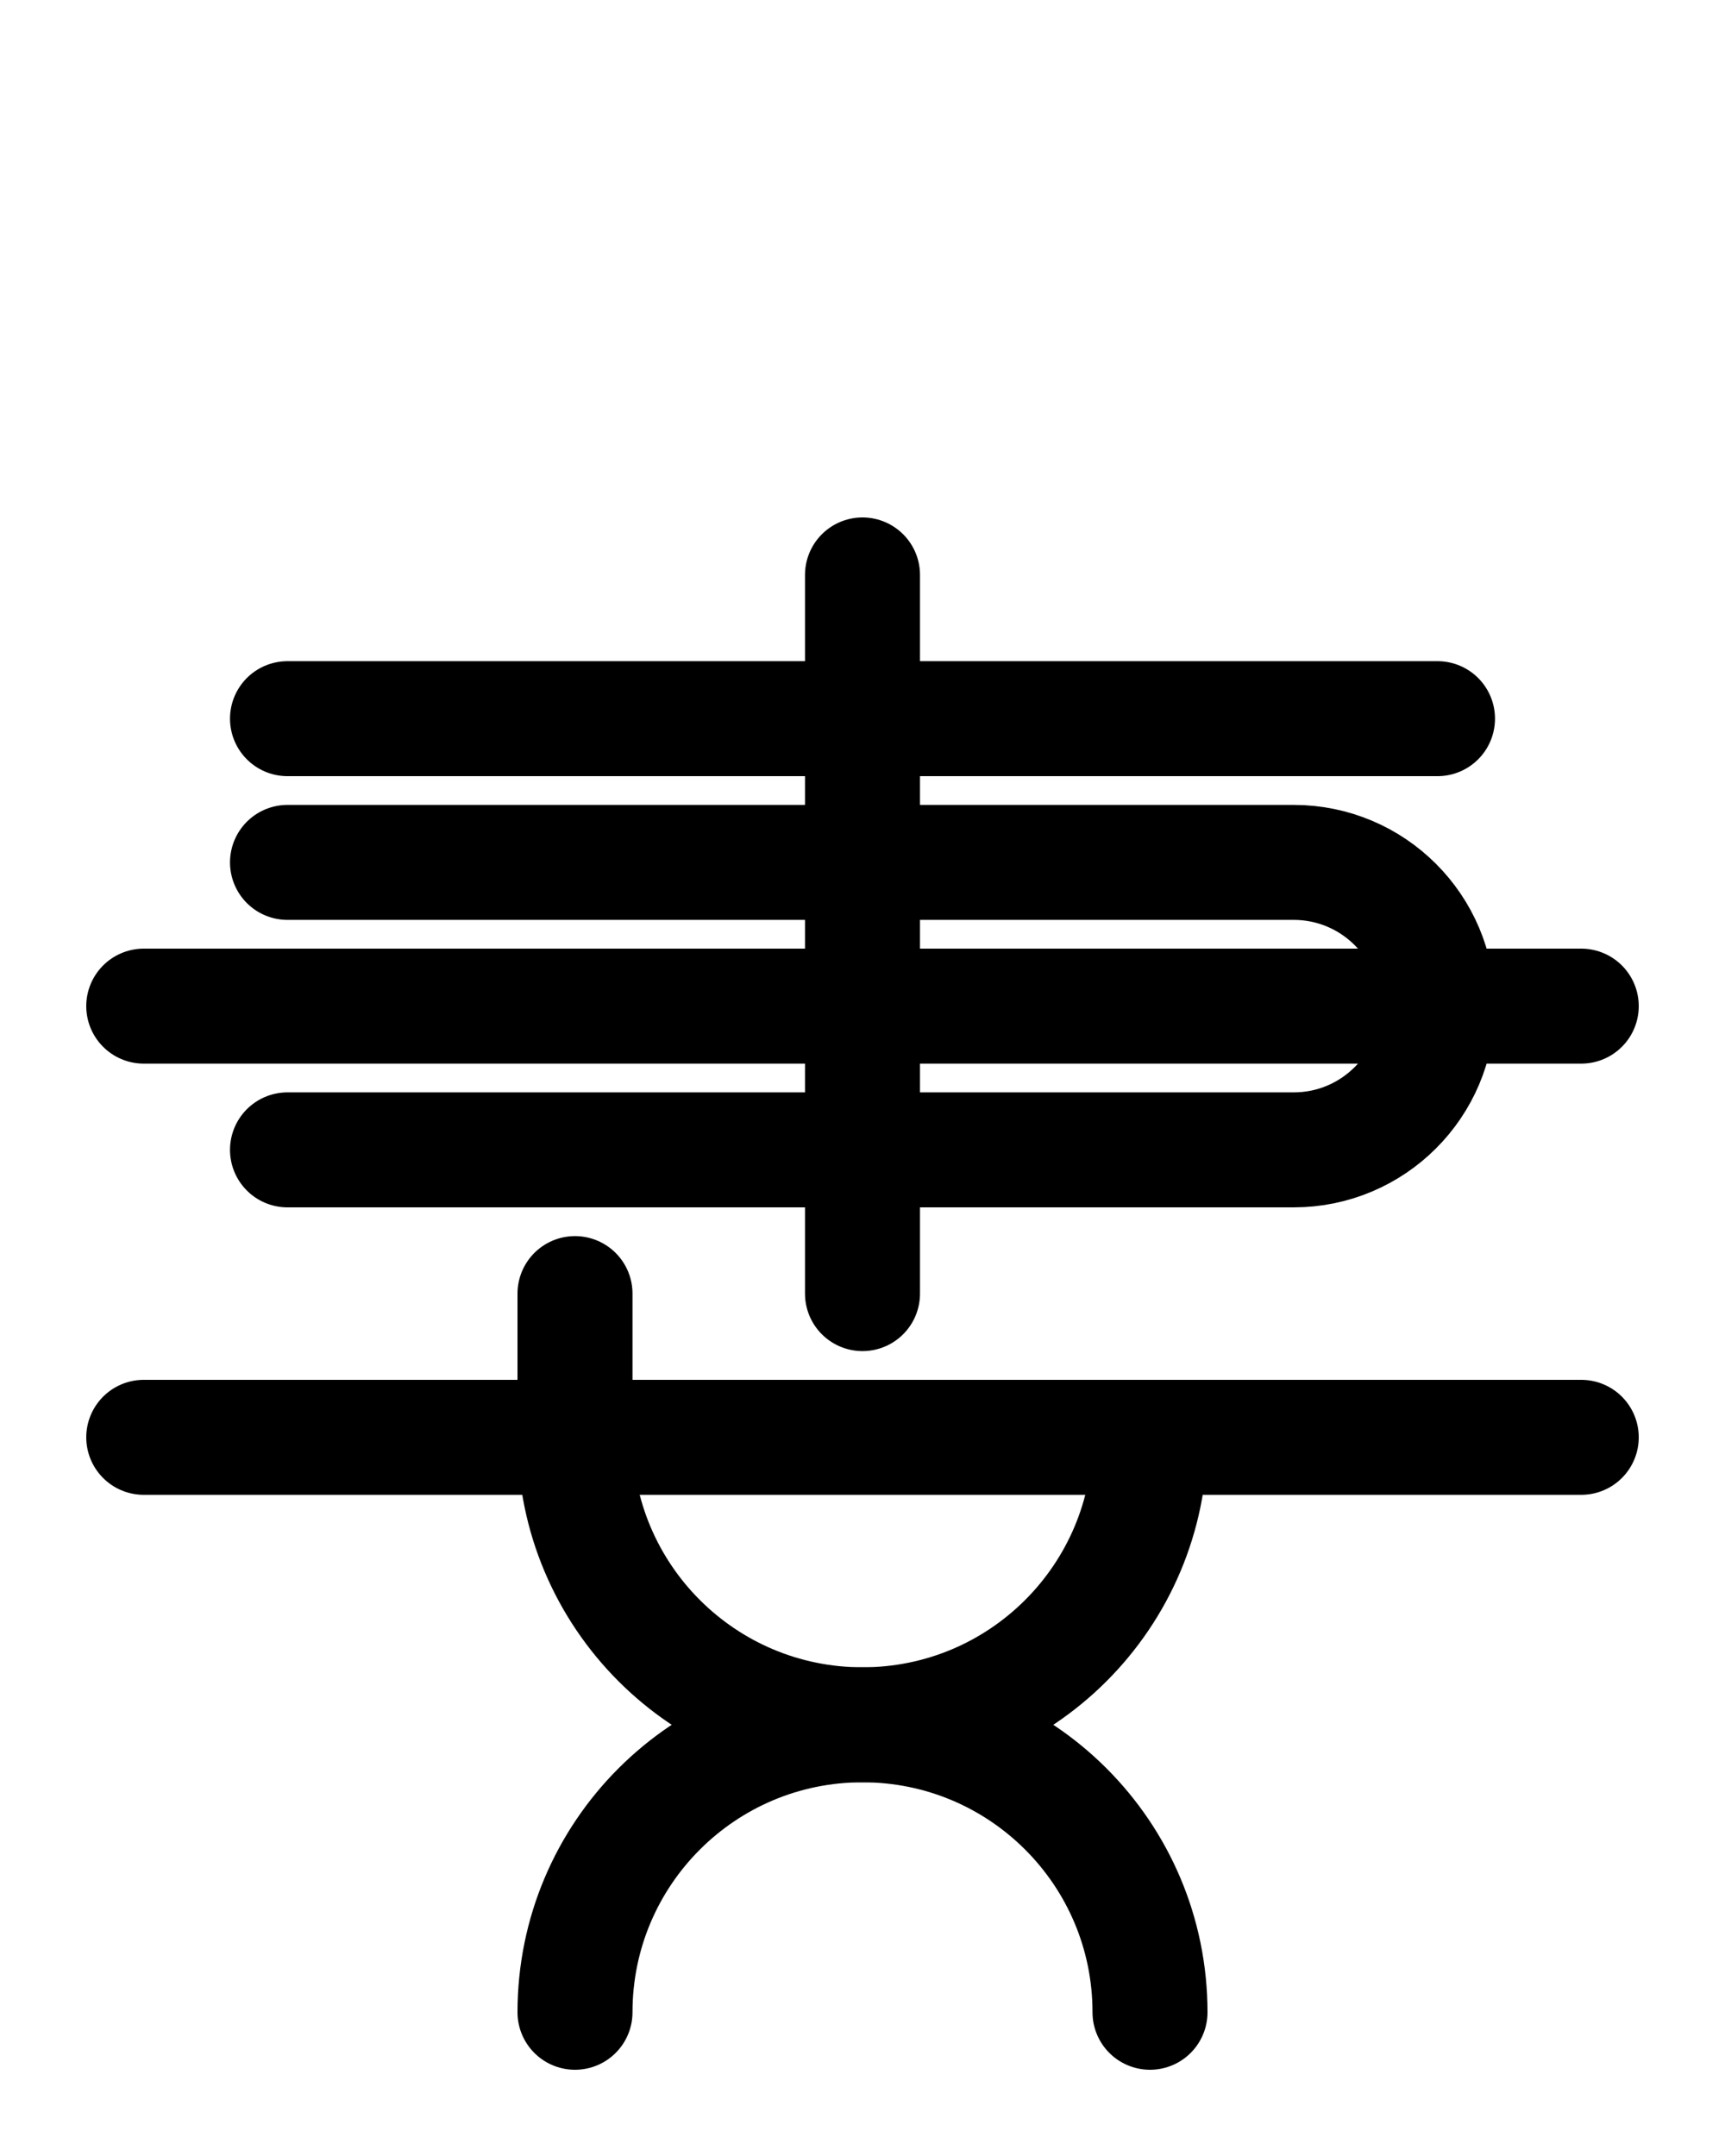 <?xml version="1.0" encoding="utf-8"?>
<!-- Generator: Adobe Illustrator 26.0.0, SVG Export Plug-In . SVG Version: 6.00 Build 0)  -->
<svg version="1.1" id="图层_1" xmlns="http://www.w3.org/2000/svg" xmlns:xlink="http://www.w3.org/1999/xlink" x="0px" y="0px"
	 viewBox="0 0 720 900" style="enable-background:new 0 0 720 900;" xml:space="preserve">
<style type="text/css">
	.st0{fill:none;stroke:#000000;stroke-width:48;stroke-linecap:round;stroke-linejoin:round;stroke-miterlimit:10;}
</style>
<line class="st0" x1="660" y1="420" x2="60" y2="420"/>
<line class="st0" x1="360" y1="240" x2="360" y2="540"/>
<line class="st0" x1="120" y1="300" x2="600" y2="300"/>
<line class="st0" x1="60" y1="600" x2="660" y2="600"/>
<path class="st0" d="M480,600c0,66.3-53.7,120-120,120s-120,53.7-120,120"/>
<path class="st0" d="M240,540v60c0,66.3,53.7,120,120,120s120,53.7,120,120"/>
<path class="st0" d="M120,360h420c33.1,0,60,26.9,60,60v0c0,33.1-26.9,60-60,60H120"/>
</svg>
